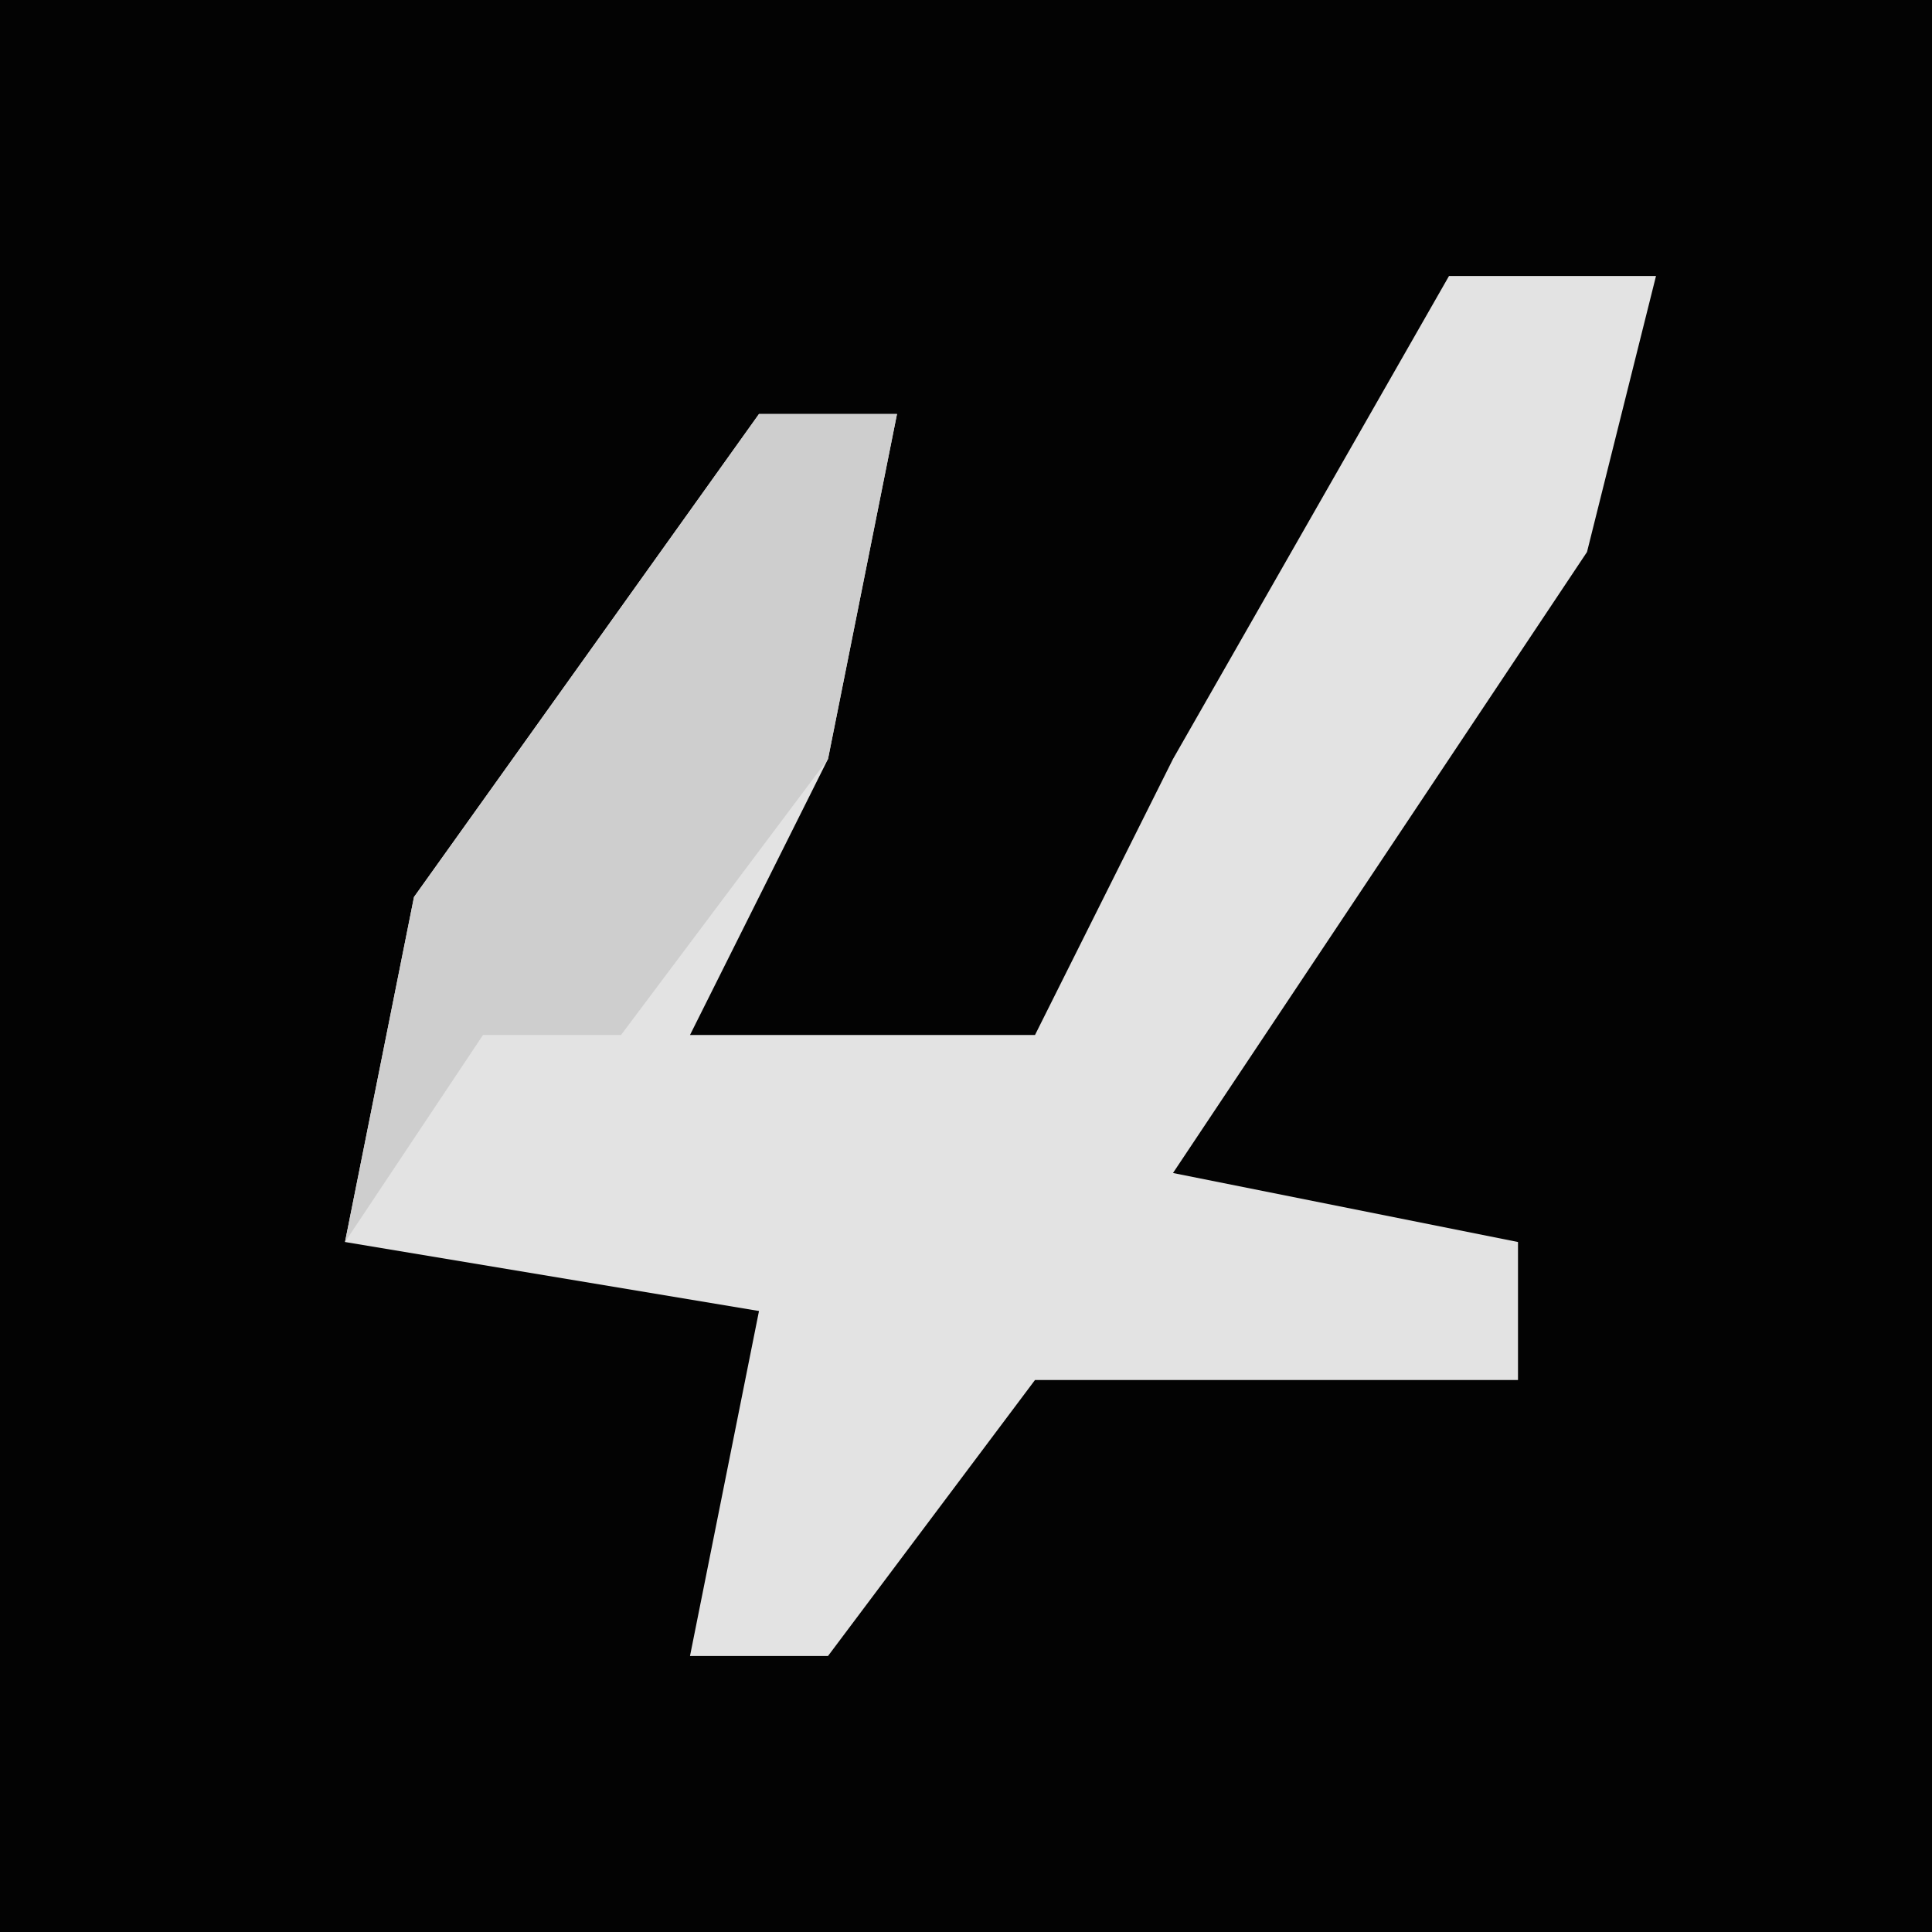 <?xml version="1.0" encoding="UTF-8"?>
<svg version="1.1" xmlns="http://www.w3.org/2000/svg" width="28" height="28">
<path d="M0,0 L28,0 L28,28 L0,28 Z " fill="#030303" transform="translate(0,0)"/>
<path d="M0,0 L3,0 L2,4 L-4,13 L1,14 L1,16 L-6,16 L-9,20 L-11,20 L-10,15 L-16,14 L-15,9 L-10,2 L-8,2 L-9,7 L-11,11 L-6,11 L-4,7 Z " fill="#E3E3E3" transform="translate(21,4)"/>
<path d="M0,0 L2,0 L1,5 L-2,9 L-4,9 L-6,12 L-5,7 Z " fill="#CECECE" transform="translate(11,6)"/>
</svg>
